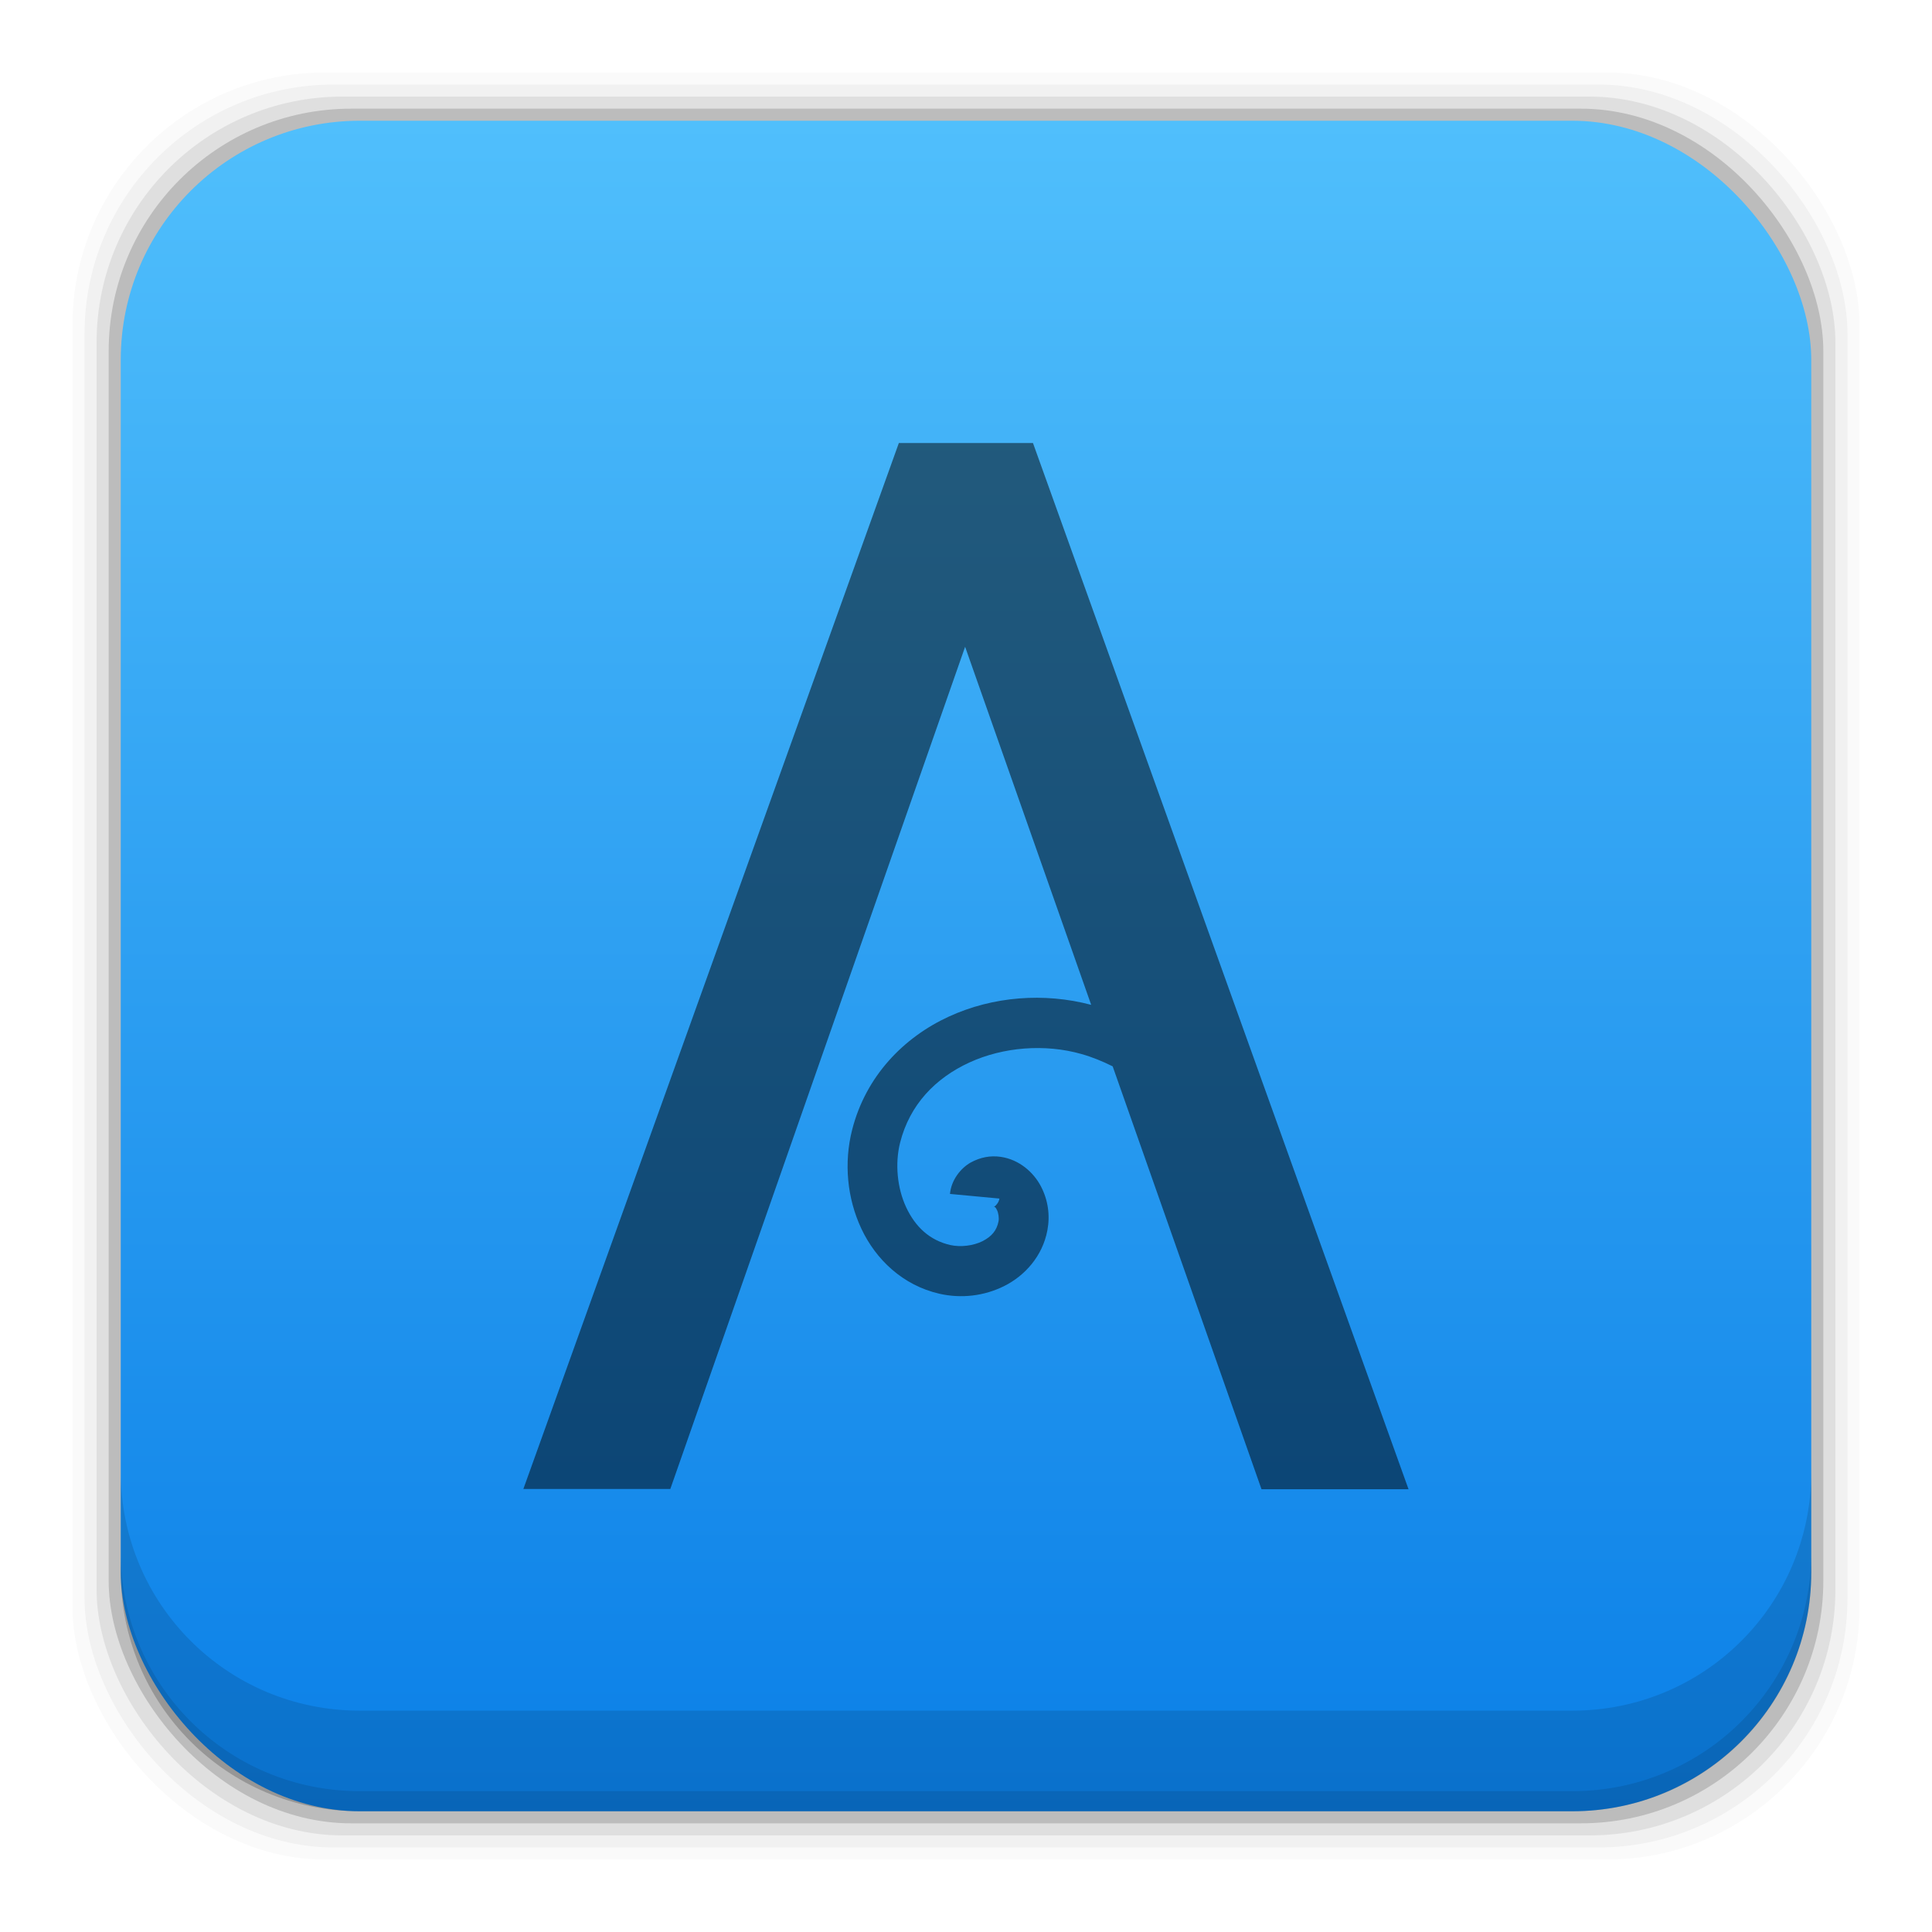 <?xml version="1.0" encoding="UTF-8" standalone="no"?>
<!-- Created with Inkscape (http://www.inkscape.org/) -->

<svg
   xmlns:dc="http://purl.org/dc/elements/1.1/"
   xmlns:cc="http://creativecommons.org/ns#"
   xmlns:rdf="http://www.w3.org/1999/02/22-rdf-syntax-ns#"
   xmlns:svg="http://www.w3.org/2000/svg"
   xmlns="http://www.w3.org/2000/svg"
   xmlns:xlink="http://www.w3.org/1999/xlink"
   xmlns:sodipodi="http://sodipodi.sourceforge.net/DTD/sodipodi-0.dtd"
   xmlns:inkscape="http://www.inkscape.org/namespaces/inkscape"
   width="48"
   height="48"
   id="svg4230"
   version="1.1"
   inkscape:version="0.48+devel r12923"
   sodipodi:docname="arronax.svg">
  <defs
     id="defs4232">
    <linearGradient
       id="linearGradient4678"
       inkscape:collect="always">
      <stop
         id="stop4680"
         offset="0"
         style="stop-color:#0a7fe7;stop-opacity:1" />
      <stop
         id="stop4682"
         offset="1"
         style="stop-color:#50bffc;stop-opacity:1" />
    </linearGradient>
    <linearGradient
       inkscape:collect="always"
       xlink:href="#linearGradient4678"
       id="linearGradient4101"
       x1="29.11"
       y1="1049.385"
       x2="29.11"
       y2="1007.375"
       gradientUnits="userSpaceOnUse" />
  </defs>
  <sodipodi:namedview
     id="base"
     pagecolor="#ffffff"
     bordercolor="#666666"
     borderopacity="1.0"
     inkscape:pageopacity="0.0"
     inkscape:pageshadow="2"
     inkscape:zoom="7.4853839"
     inkscape:cx="49.214514"
     inkscape:cy="30.434074"
     inkscape:document-units="px"
     inkscape:current-layer="layer1"
     showgrid="false"
     inkscape:showpageshadow="false"
     borderlayer="true"
     inkscape:window-width="1366"
     inkscape:window-height="669"
     inkscape:window-x="0"
     inkscape:window-y="26"
     inkscape:window-maximized="1" />
  <g
     inkscape:label="Capa 1"
     inkscape:groupmode="layer"
     id="layer1"
     transform="translate(0,-1004.362)">
    <path
       style="fill:#000000"
       d=""
       id="path906"
       inkscape:connector-curvature="0" />
    <rect
       style="fill:#000000;fill-opacity:0.02;stroke:none"
       id="rect5263-0"
       width="44.4"
       height="44.4"
       x="1.8"
       y="1006.162"
       ry="6.279" />
    <rect
       ry="6.194"
       y="1006.462"
       x="2.1"
       height="43.8"
       width="43.8"
       id="rect5261-1"
       style="fill:#000000;fill-opacity:0.039;stroke:none" />
    <rect
       style="fill:#000000;fill-opacity:0.078;stroke:none"
       id="rect5259-9"
       width="43.2"
       height="43.2"
       x="2.4"
       y="1006.762"
       ry="6.109" />
    <rect
       ry="6.024"
       y="1007.062"
       x="2.7"
       height="42.6"
       width="42.6"
       id="rect5257-6"
       style="fill:#000000;fill-opacity:0.157;stroke:none" />
    <rect
       style="fill:url(#linearGradient4101);fill-opacity:1.0;stroke:none"
       id="rect5237-3"
       width="42"
       height="42"
       x="3"
       y="1007.362"
       ry="5.939" />
    <path
       inkscape:connector-curvature="0"
       style="fill:#000000;fill-opacity:0.118;stroke:none"
       d="m 3,1040.925 0,2.5 c 0,3.29 2.647,5.938 5.938,5.938 l 30.125,0 c 3.29,0 5.938,-2.647 5.938,-5.938 l 0,-2.5 c 0,3.29 -2.647,5.938 -5.938,5.938 l -30.125,0 C 5.647,1046.862 3,1044.215 3,1040.925 Z"
       id="rect5265-8" />
    <path
       inkscape:connector-curvature="0"
       style="fill:#000000;fill-opacity:0.098;stroke:none"
       d="m 3,1042.925 0,0.5 c 0,3.29 2.647,5.938 5.938,5.938 l 30.125,0 c 3.29,0 5.938,-2.647 5.938,-5.938 l 0,-0.5 c 0,3.29 -2.647,5.938 -5.938,5.938 l -30.125,0 C 5.647,1048.862 3,1046.215 3,1042.925 Z"
       id="path5252-0" />
    <path
       inkscape:connector-curvature="0"
       id="path4229-8"
       d="m 22.334,1015.362 -9.331,25.993 3.651,0 7.324,-20.924 3.132,8.896 c -1.17,-0.309 -2.44,-0.211 -3.534,0.291 -1.122,0.515 -2.067,1.479 -2.406,2.818 -0.206,0.814 -0.126,1.693 0.23,2.452 0.356,0.76 1.025,1.408 1.941,1.617 0.541,0.123 1.112,0.058 1.615,-0.195 0.502,-0.253 0.945,-0.735 1.066,-1.381 0.07,-0.373 0.018,-0.751 -0.162,-1.095 -0.18,-0.344 -0.535,-0.662 -0.994,-0.73 -0.262,-0.039 -0.512,0.011 -0.752,0.142 -0.24,0.137 -0.479,0.424 -0.512,0.779 l 1.228,0.115 c -0.008,0.084 -0.086,0.175 -0.111,0.189 -0.026,0.016 -0.008,0.011 -0.033,0.011 0.039,0.011 0.045,0.011 0.082,0.081 0.037,0.071 0.056,0.201 0.041,0.281 -0.044,0.233 -0.174,0.383 -0.402,0.498 -0.228,0.114 -0.544,0.151 -0.795,0.095 -0.519,-0.118 -0.872,-0.456 -1.097,-0.935 -0.225,-0.479 -0.283,-1.09 -0.152,-1.609 0.239,-0.947 0.88,-1.605 1.722,-1.992 0.842,-0.386 1.879,-0.467 2.78,-0.211 0.274,0.077 0.532,0.184 0.779,0.307 l 3.698,10.507 3.653,0 -9.331,-25.993 -3.331,0 z"
       style="font-size:41.322px;font-style:normal;font-weight:normal;line-height:125%;letter-spacing:0px;word-spacing:0px;fill:#000000;fill-opacity:0.498;stroke:none;font-family:sans-serif" />
  </g>
</svg>
